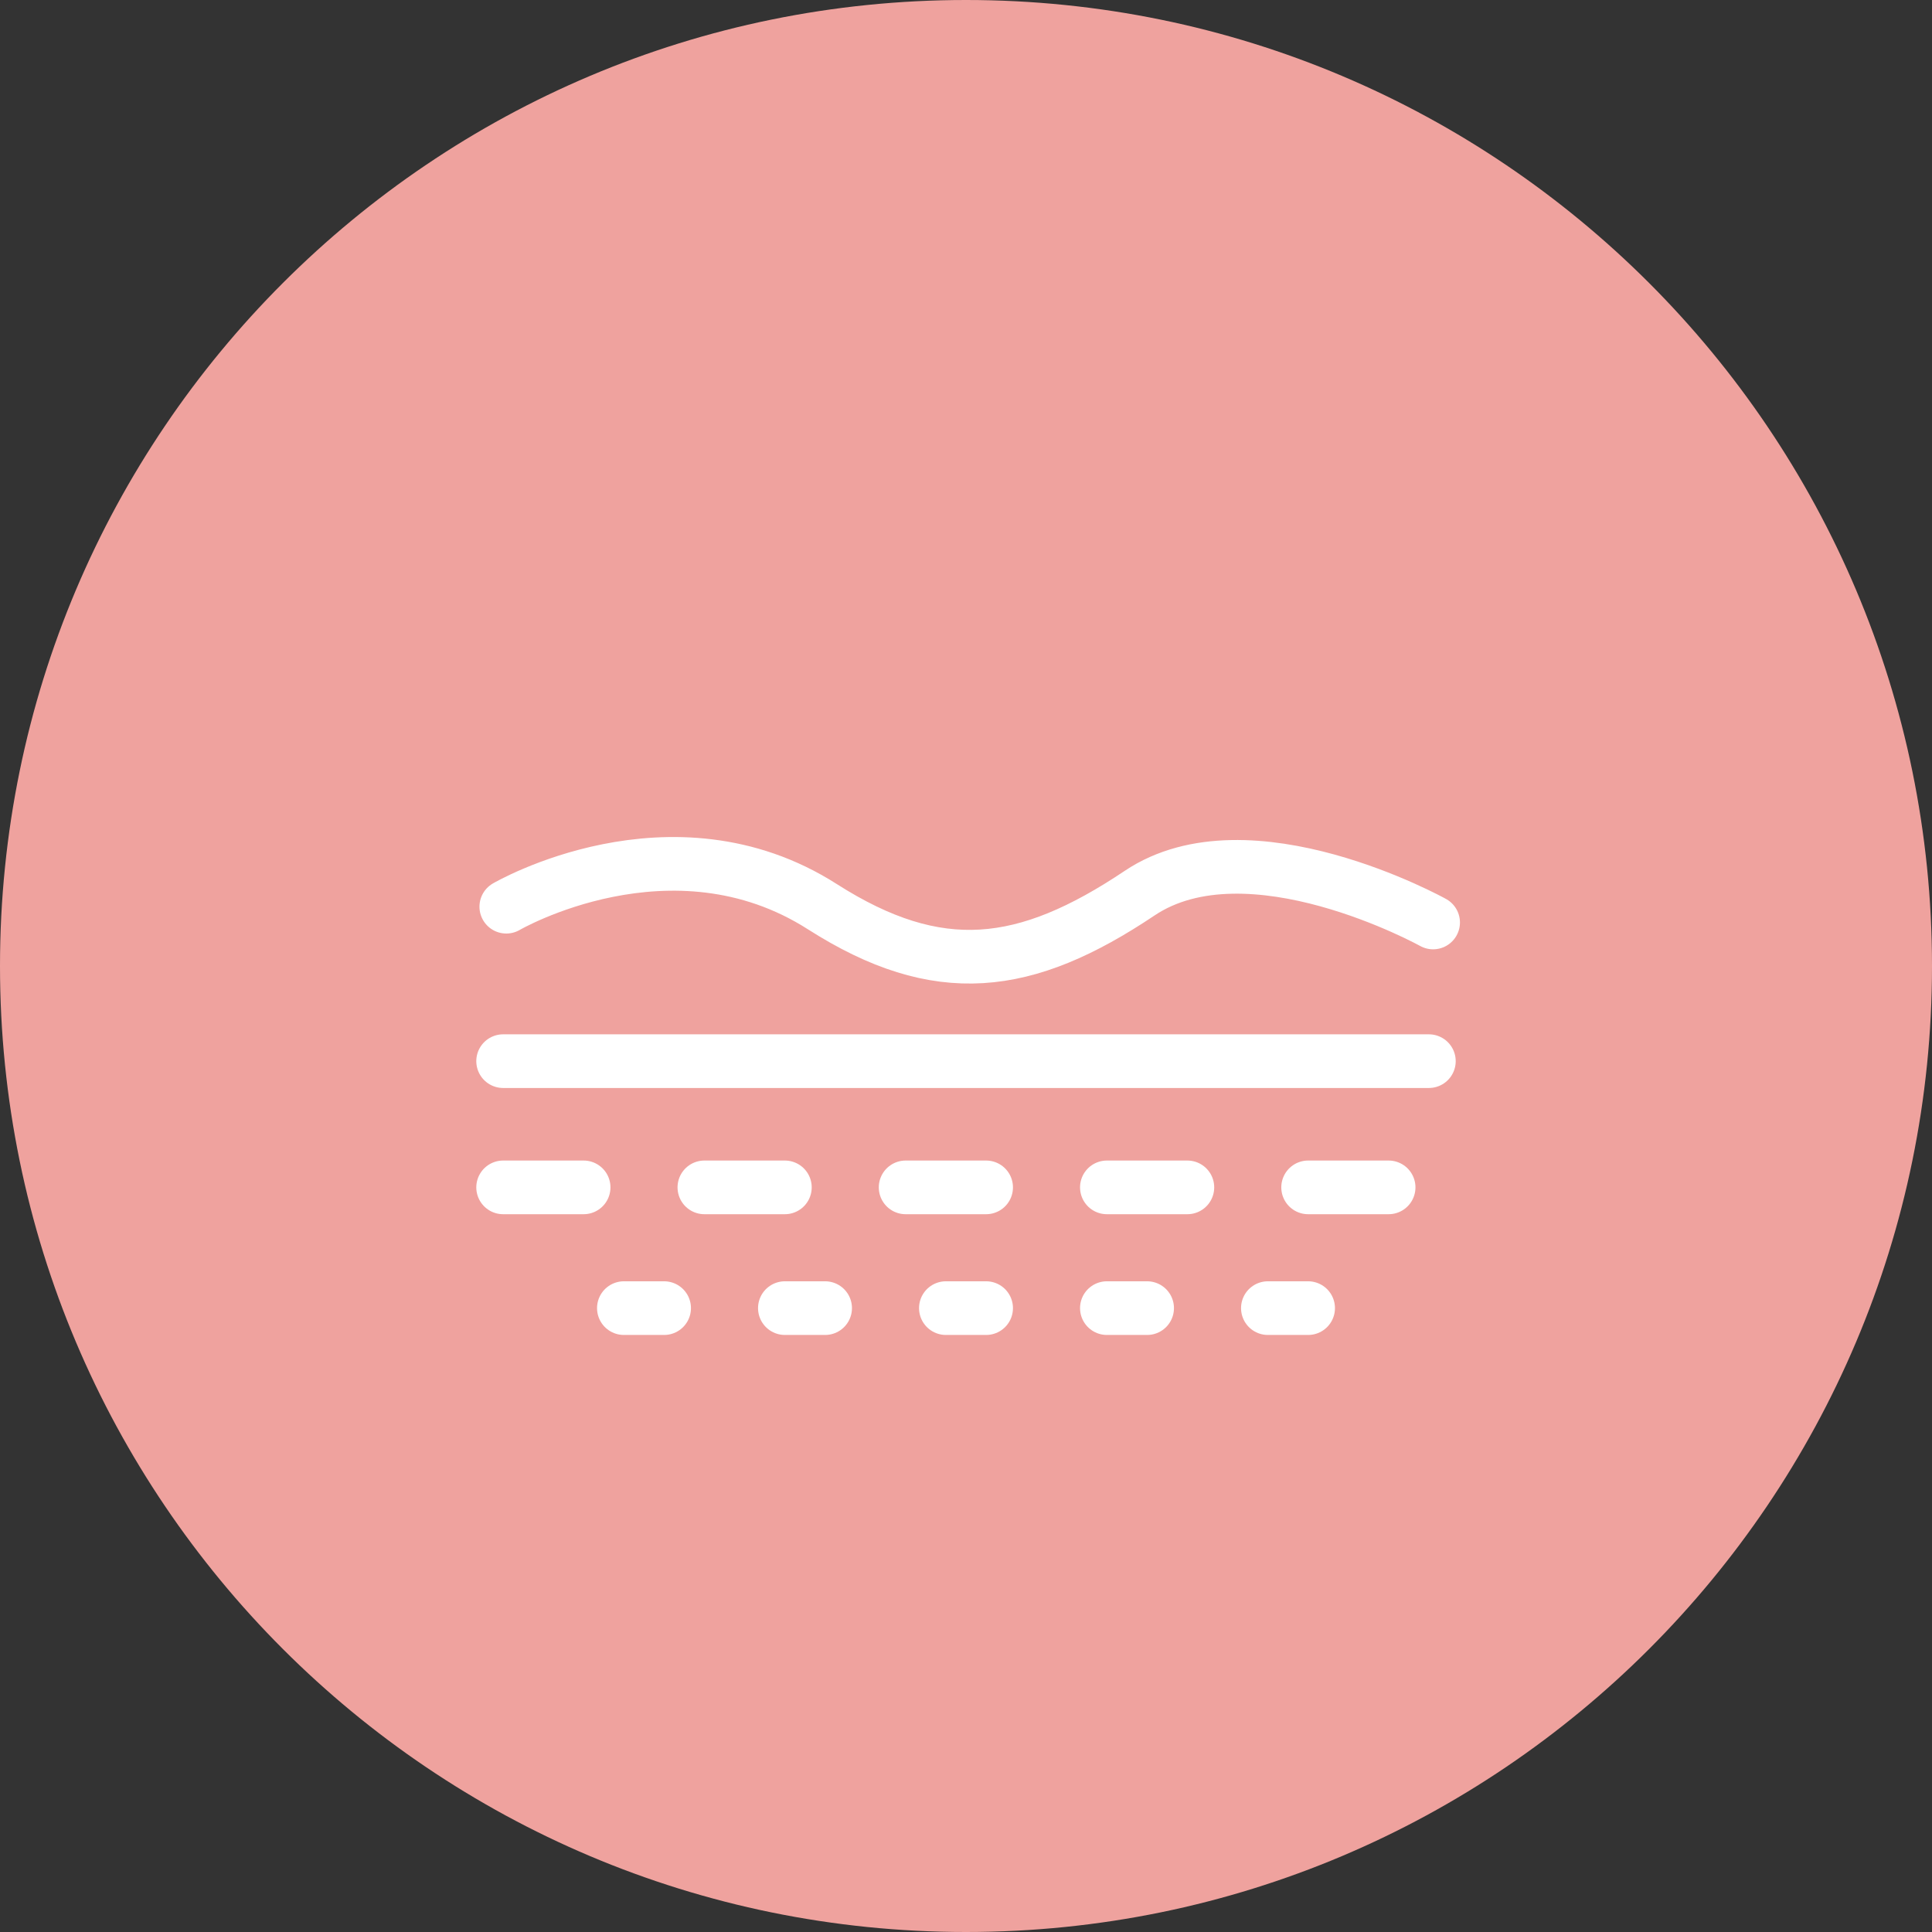 <svg width="36" height="36" viewBox="0 0 36 36" fill="none" xmlns="http://www.w3.org/2000/svg">
<rect x="0" y="0" width="36" height="36" fill="#333333" stroke="none"/>
<path d="M18 36C27.941 36 36 27.941 36 18C36 8.059 27.941 0 18 0C8.059 0 0 8.059 0 18C0 27.941 8.059 36 18 36Z" fill="#EFA29E"/>
<path d="M26.625 19.773H9.375" stroke="white" stroke-linecap="round" stroke-linejoin="round"/>
<path d="M9.375 22.125H10.875" stroke="white" stroke-linecap="round" stroke-linejoin="round"/>
<path d="M11.625 24.375H12.375" stroke="white" stroke-linecap="round" stroke-linejoin="round"/>
<path d="M14.625 24.375H15.375" stroke="white" stroke-linecap="round" stroke-linejoin="round"/>
<path d="M20.625 24.375H21.375" stroke="white" stroke-linecap="round" stroke-linejoin="round"/>
<path d="M17.625 24.375H18.375" stroke="white" stroke-linecap="round" stroke-linejoin="round"/>
<path d="M23.625 24.375H24.375" stroke="white" stroke-linecap="round" stroke-linejoin="round"/>
<path d="M13.125 22.125H14.625" stroke="white" stroke-linecap="round" stroke-linejoin="round"/>
<path d="M16.875 22.125H18.375" stroke="white" stroke-linecap="round" stroke-linejoin="round"/>
<path d="M20.625 22.125H22.125" stroke="white" stroke-linecap="round" stroke-linejoin="round"/>
<path d="M24.375 22.125H25.875" stroke="white" stroke-linecap="round" stroke-linejoin="round"/>
<path d="M9.434 16.895C9.434 16.895 12.512 15.099 15.324 16.895C17.484 18.273 19.108 18.068 21.235 16.643C23.268 15.28 26.704 17.189 26.704 17.189" stroke="white" stroke-linecap="round" stroke-linejoin="round"/>
</svg>
